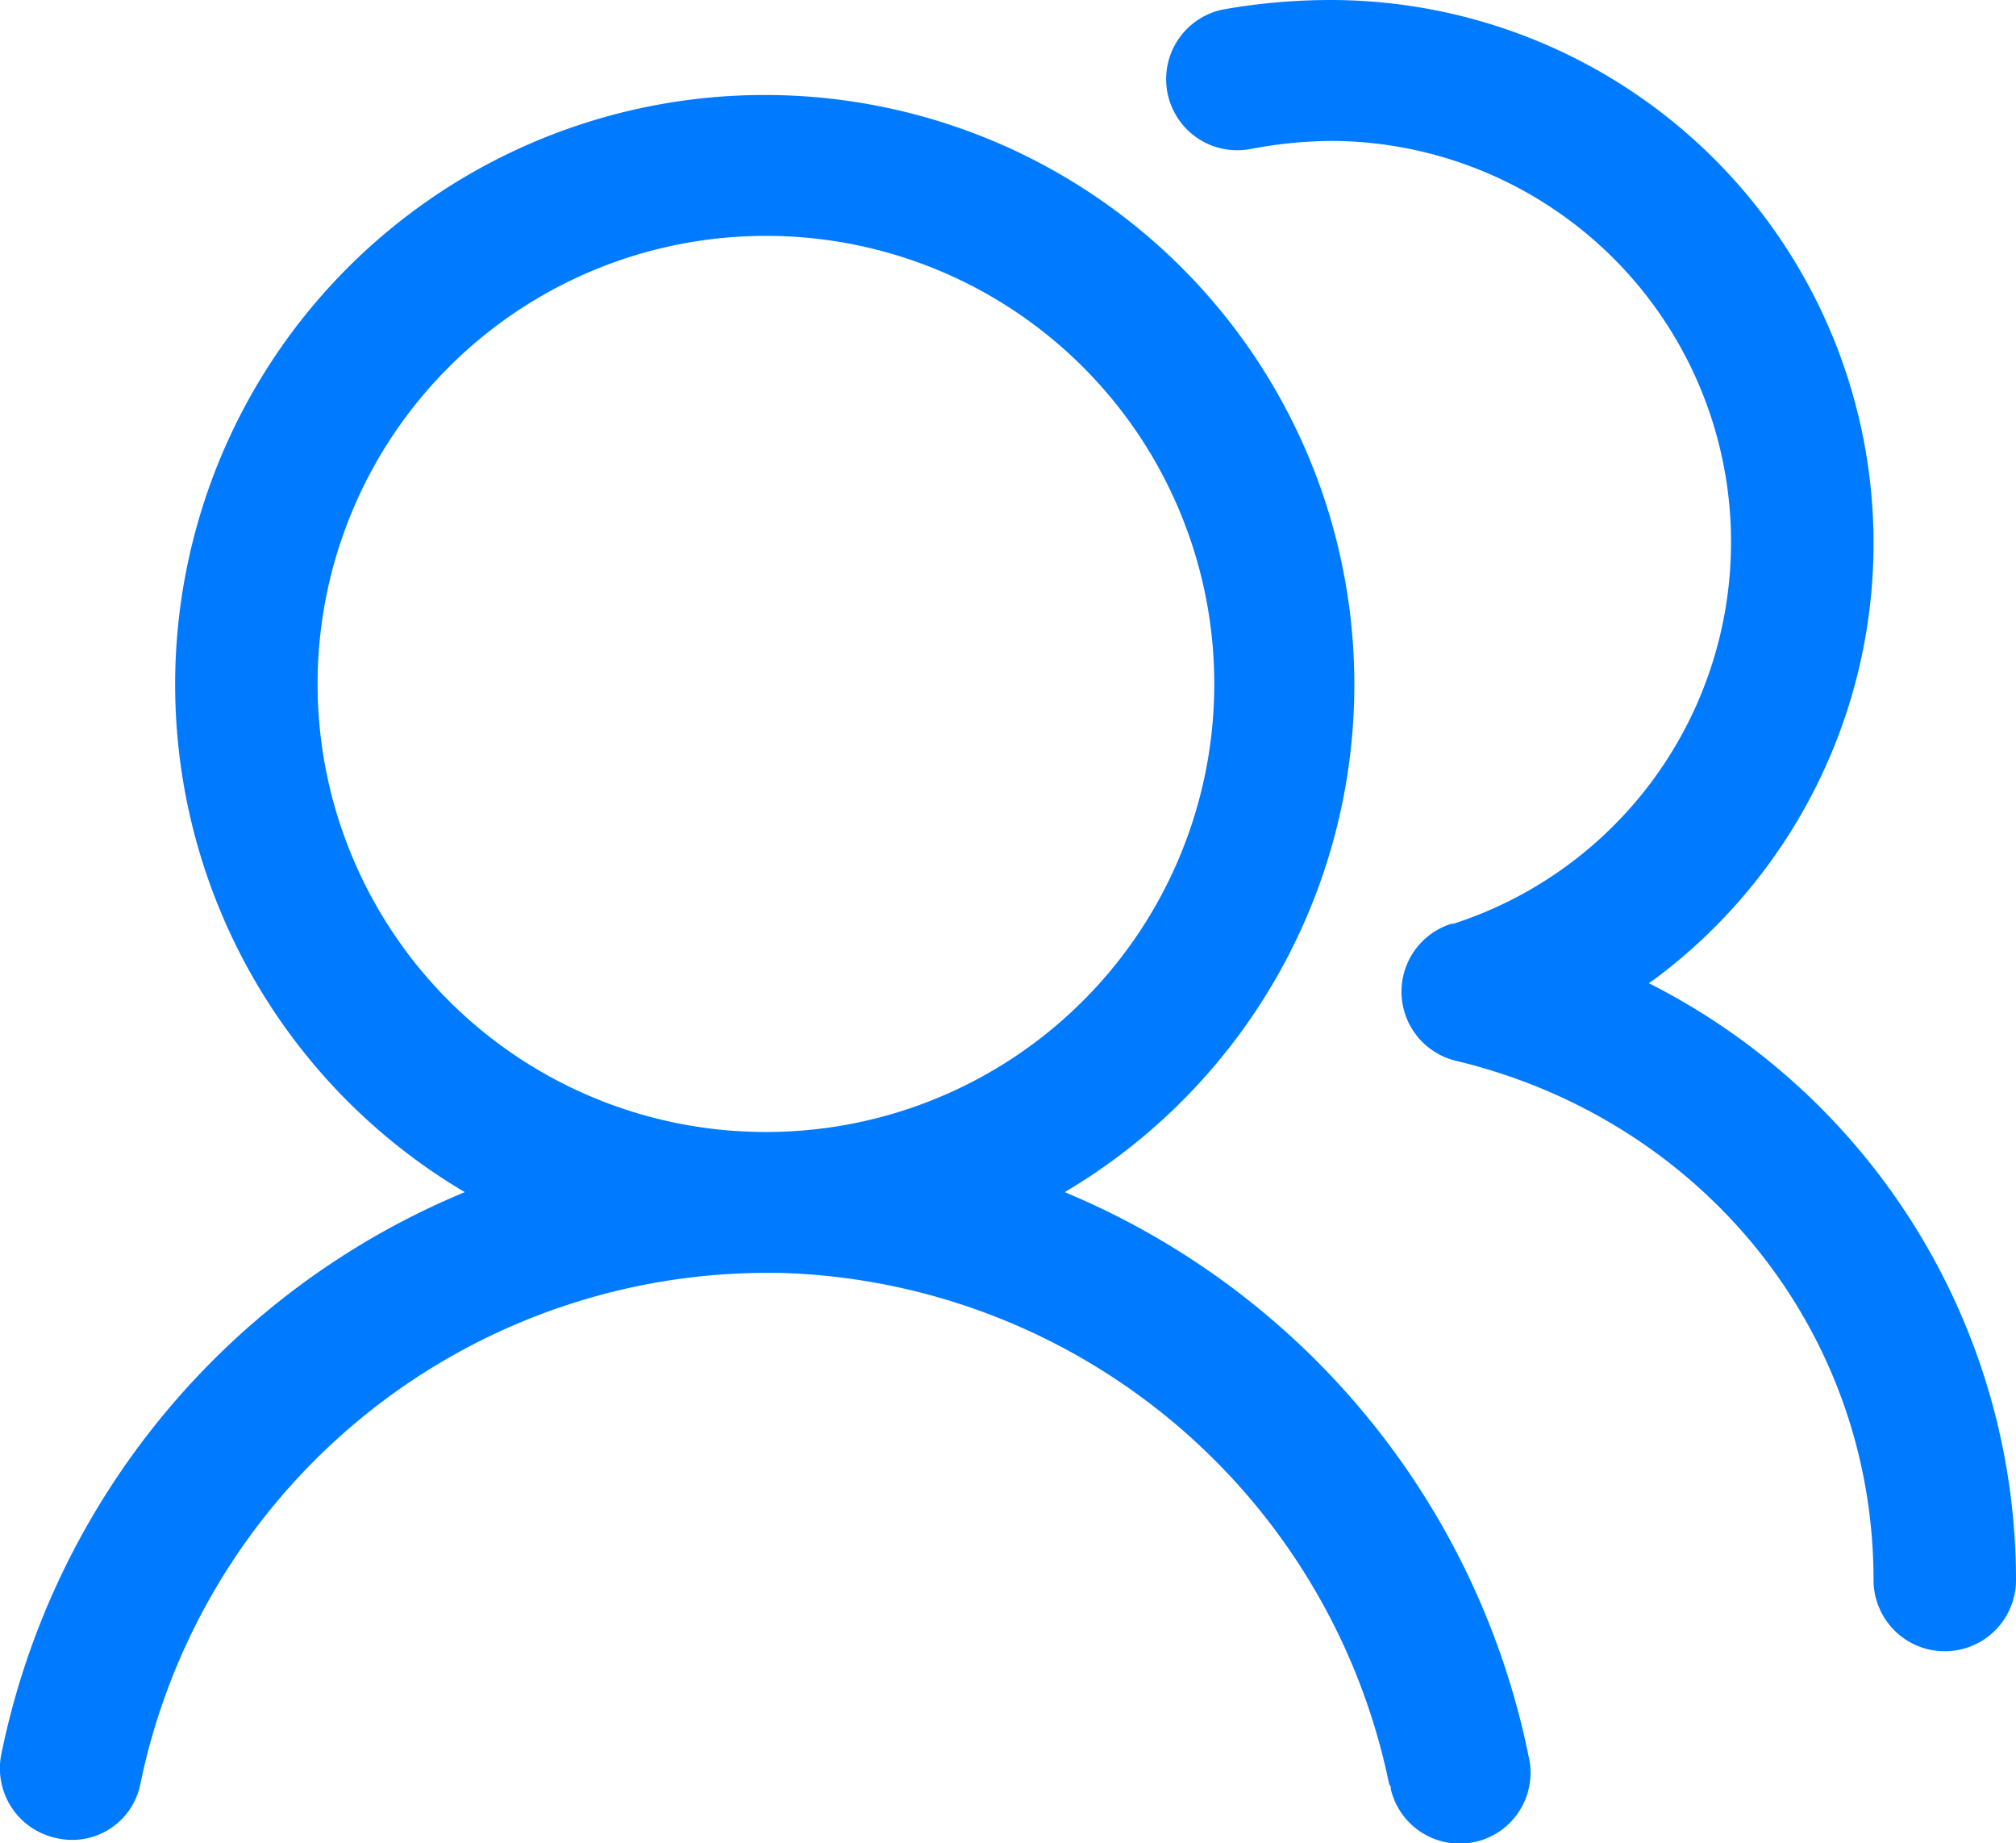 <svg xmlns="http://www.w3.org/2000/svg" width="127.364" height="116.432" viewBox="0 0 127.364 116.432">
  <path id="contact-select" d="M49.1,11.9A37.238,37.238,0,0,1,68,81.2a49.188,49.188,0,0,1,29.3,35.6,4.475,4.475,0,1,1-8.7,2.1.367.367,0,0,0-.1-.3A40.443,40.443,0,0,0,50,86.3H48.9A40.432,40.432,0,0,0,9.6,118.6,4.388,4.388,0,0,1,4.3,122a4.5,4.5,0,0,1-3.5-5.2A49.007,49.007,0,0,1,30.1,81.2a37.238,37.238,0,0,1,19-69.3Zm35.7-6a34.317,34.317,0,0,1,20.4,61.9l-.3.2a42.258,42.258,0,0,1,23.2,37.7,4.5,4.5,0,1,1-9,0c0-15.8-10.9-29.1-26.4-32.8a4.492,4.492,0,0,1-.1-8.7l-.2.1a25.34,25.34,0,0,0-7.6-49.5,28.251,28.251,0,0,0-5,.5A4.491,4.491,0,1,1,78,6.5,39.06,39.06,0,0,1,84.8,5.9ZM49.1,20.8a28.3,28.3,0,1,0,0,56.6h.1a28.3,28.3,0,0,0-.1-56.6Z" transform="translate(-0.736 -5.9)" fill="#007bff"/>
</svg>
